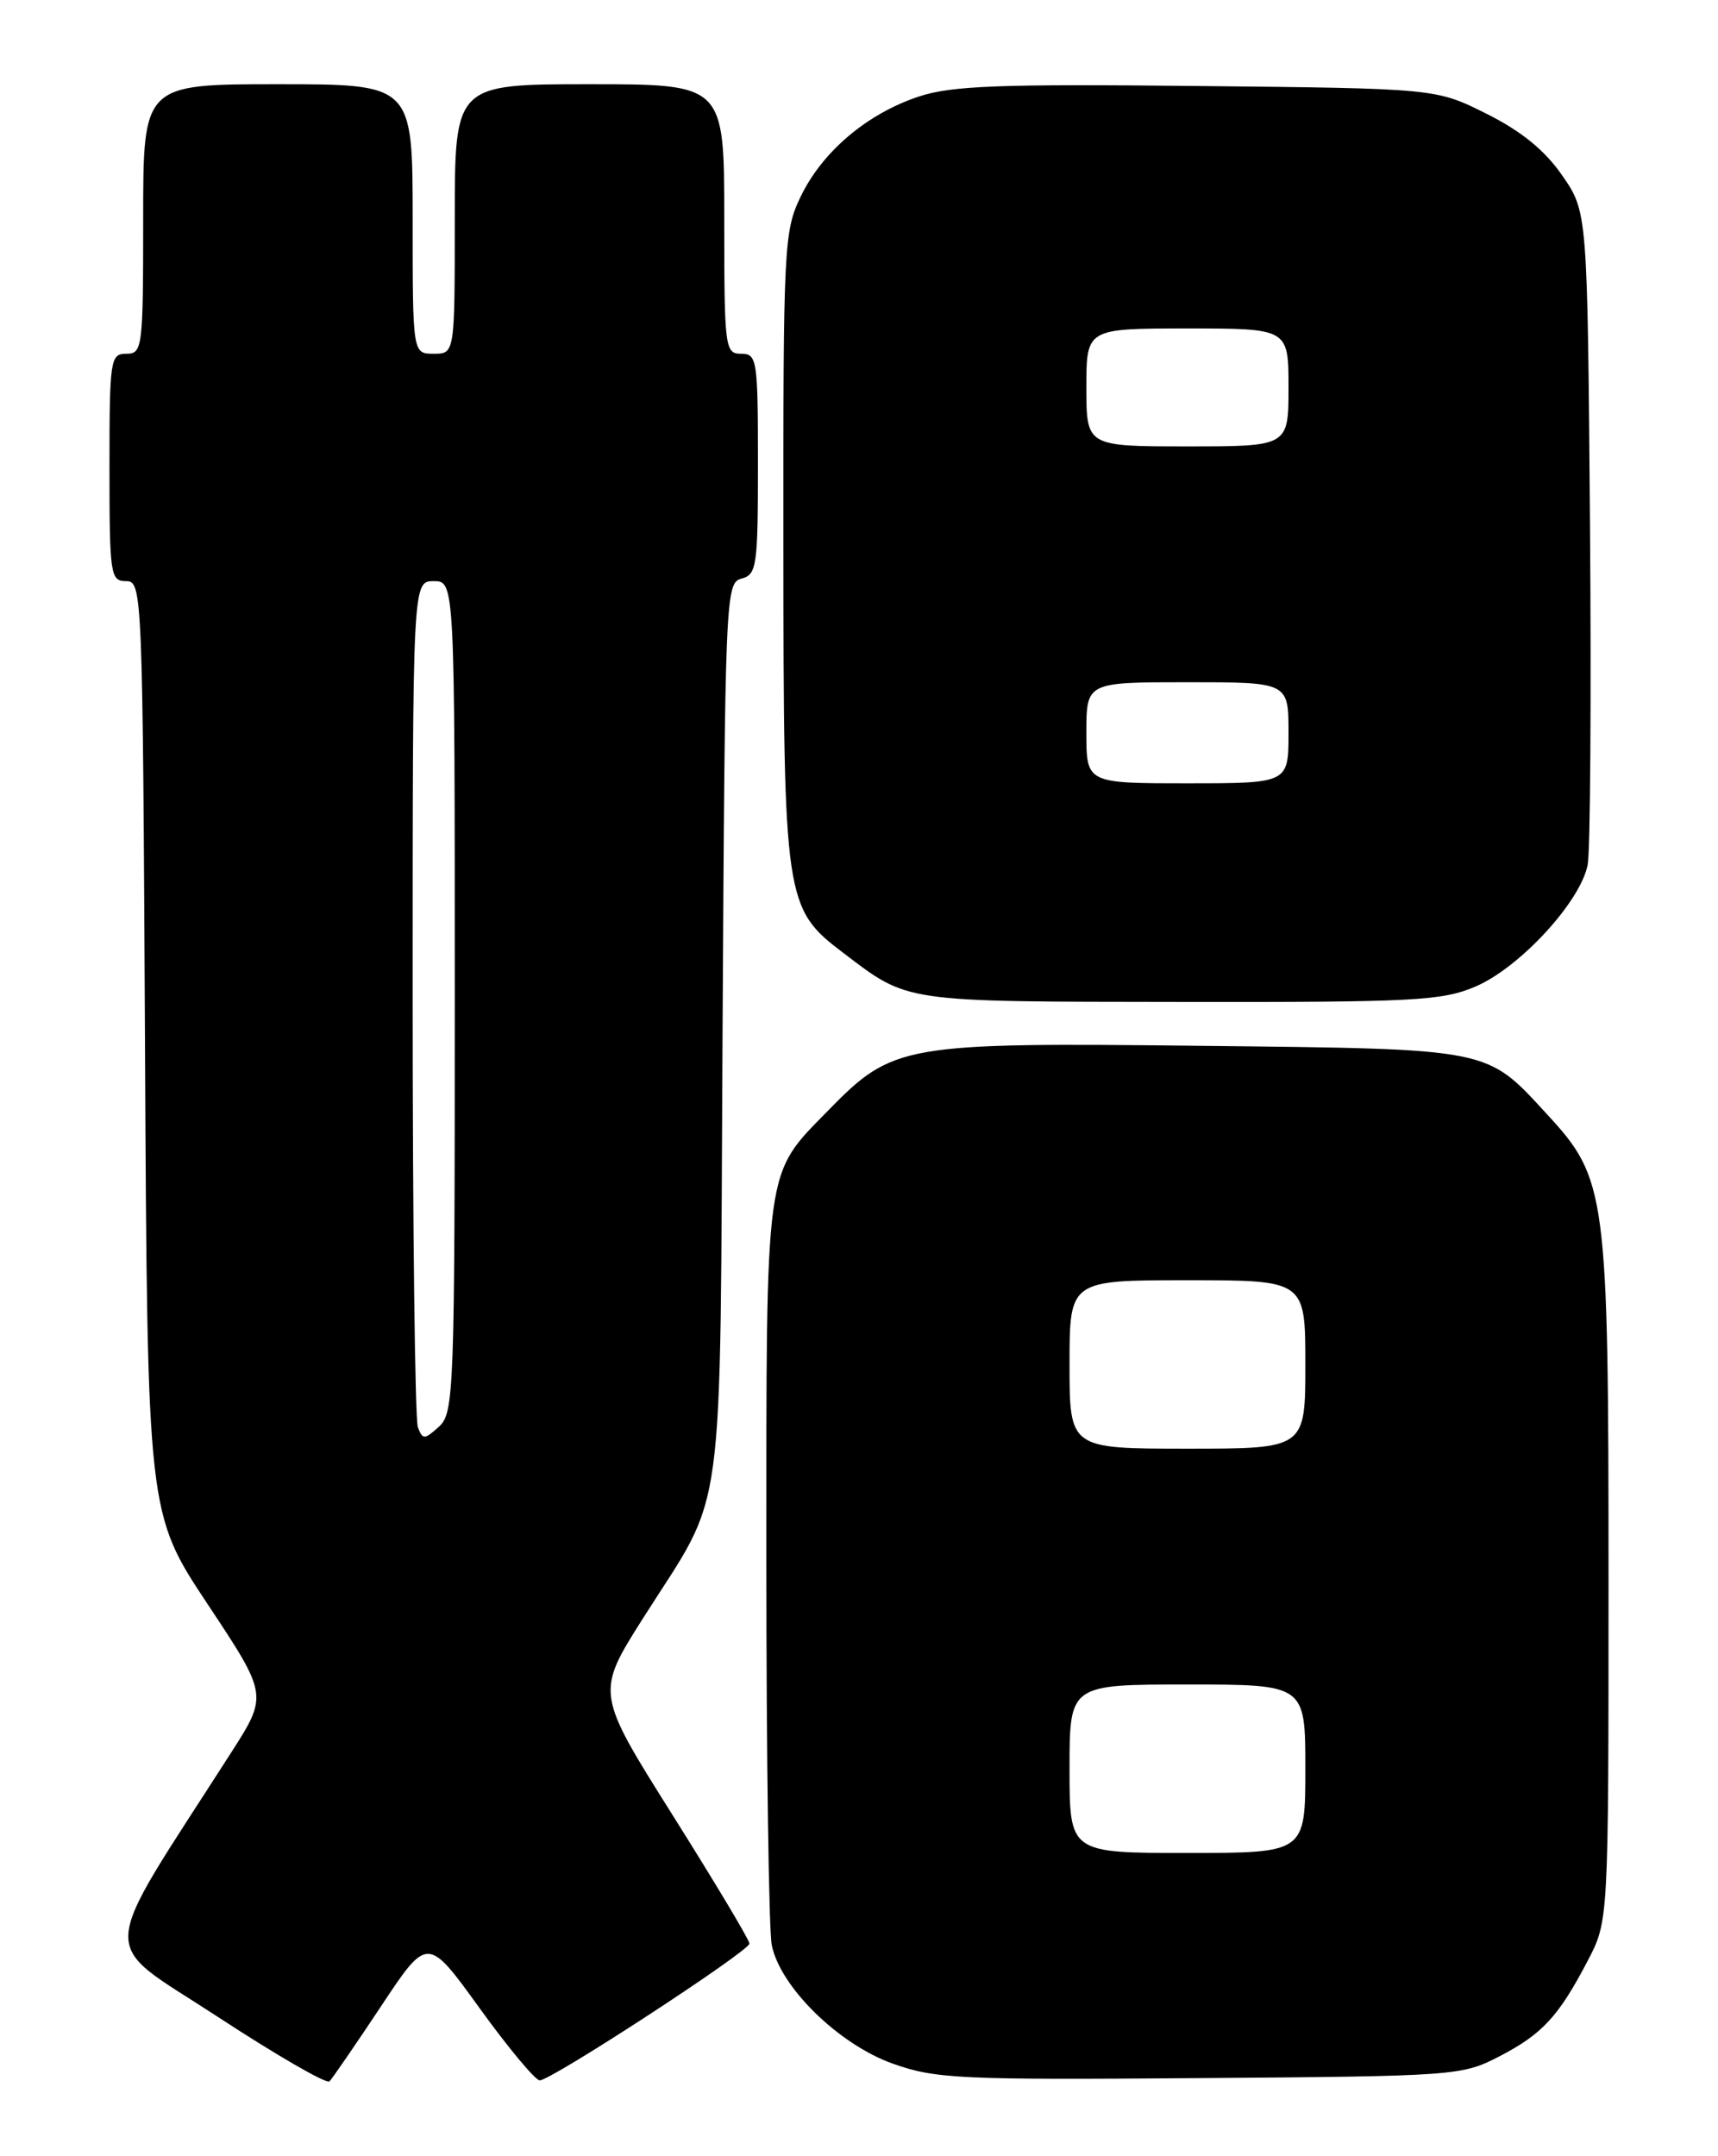 <?xml version="1.0" encoding="UTF-8" standalone="no"?>
<!DOCTYPE svg PUBLIC "-//W3C//DTD SVG 1.1//EN" "http://www.w3.org/Graphics/SVG/1.1/DTD/svg11.dtd" >
<svg xmlns="http://www.w3.org/2000/svg" xmlns:xlink="http://www.w3.org/1999/xlink" version="1.1" viewBox="0 0 204 256">
 <g >
 <path fill="currentColor"
d=" M 45.26 238.18 C 50.77 229.87 50.77 229.87 56.95 238.43 C 60.35 243.14 63.57 247.00 64.09 247.00 C 65.46 247.00 88.99 231.65 88.99 230.76 C 89.00 230.35 84.89 223.49 79.87 215.51 C 70.74 201.00 70.74 201.00 76.37 192.11 C 86.28 176.49 85.46 182.54 85.80 122.35 C 86.09 70.62 86.15 69.19 88.05 68.70 C 89.86 68.22 90.00 67.24 90.00 55.09 C 90.00 42.67 89.90 42.00 88.00 42.00 C 86.08 42.00 86.00 41.33 86.00 26.00 C 86.00 10.00 86.00 10.00 70.00 10.00 C 54.00 10.00 54.00 10.00 54.00 26.00 C 54.00 42.00 54.00 42.00 51.50 42.00 C 49.00 42.00 49.00 42.00 49.00 26.00 C 49.00 10.00 49.00 10.00 33.00 10.00 C 17.00 10.00 17.00 10.00 17.00 26.00 C 17.00 41.33 16.92 42.00 15.00 42.00 C 13.10 42.00 13.00 42.67 13.00 55.50 C 13.00 68.26 13.11 69.00 14.97 69.00 C 16.90 69.00 16.94 70.07 17.22 124.34 C 17.50 179.68 17.50 179.68 24.66 190.47 C 31.82 201.26 31.82 201.26 27.43 208.11 C 11.38 233.15 11.54 230.09 25.74 239.38 C 32.76 243.98 38.78 247.46 39.12 247.12 C 39.46 246.78 42.22 242.76 45.26 238.18 Z  M 178.00 244.17 C 183.14 241.51 185.06 239.43 188.54 232.78 C 191.00 228.07 191.00 228.07 191.00 187.71 C 191.00 141.63 190.78 139.98 183.73 132.33 C 176.40 124.37 177.34 124.56 142.62 124.17 C 107.15 123.77 106.04 123.97 98.33 131.86 C 90.75 139.61 91.00 137.82 91.00 185.34 C 91.00 208.67 91.29 229.18 91.64 230.93 C 92.63 235.91 99.58 242.72 106.00 245.01 C 111.08 246.82 113.89 246.95 142.50 246.73 C 172.78 246.51 173.60 246.45 178.00 244.17 Z  M 175.23 117.12 C 180.51 114.85 187.73 106.99 188.53 102.64 C 188.84 100.91 188.96 82.78 188.80 62.33 C 188.50 25.17 188.50 25.17 185.50 20.83 C 183.42 17.83 180.66 15.58 176.50 13.50 C 170.50 10.50 170.50 10.50 142.14 10.21 C 118.61 9.96 112.99 10.18 109.11 11.46 C 102.96 13.50 97.67 17.98 95.09 23.31 C 93.08 27.46 93.00 29.12 93.02 65.07 C 93.05 106.92 93.19 107.87 100.10 113.11 C 107.93 119.06 106.97 118.92 140.17 118.96 C 168.04 119.00 171.23 118.83 175.23 117.12 Z  M 49.62 169.46 C 49.28 168.57 49.00 145.60 49.00 118.42 C 49.00 69.00 49.00 69.00 51.50 69.00 C 54.00 69.00 54.00 69.00 54.00 118.35 C 54.00 165.34 53.91 167.77 52.12 169.39 C 50.41 170.94 50.19 170.95 49.62 169.46 Z  M 127.00 210.00 C 127.00 200.00 127.00 200.00 141.00 200.00 C 155.00 200.00 155.00 200.00 155.00 210.00 C 155.00 220.00 155.00 220.00 141.00 220.00 C 127.00 220.00 127.00 220.00 127.00 210.00 Z  M 127.00 162.00 C 127.00 152.00 127.00 152.00 141.00 152.00 C 155.00 152.00 155.00 152.00 155.00 162.00 C 155.00 172.00 155.00 172.00 141.00 172.00 C 127.00 172.00 127.00 172.00 127.00 162.00 Z  M 129.00 87.00 C 129.00 81.00 129.00 81.00 141.00 81.00 C 153.00 81.00 153.00 81.00 153.00 87.00 C 153.00 93.00 153.00 93.00 141.00 93.00 C 129.00 93.00 129.00 93.00 129.00 87.00 Z  M 129.00 46.00 C 129.00 39.00 129.00 39.00 141.00 39.00 C 153.00 39.00 153.00 39.00 153.00 46.00 C 153.00 53.00 153.00 53.00 141.00 53.00 C 129.00 53.00 129.00 53.00 129.00 46.00 Z "/>
</g>
</svg>